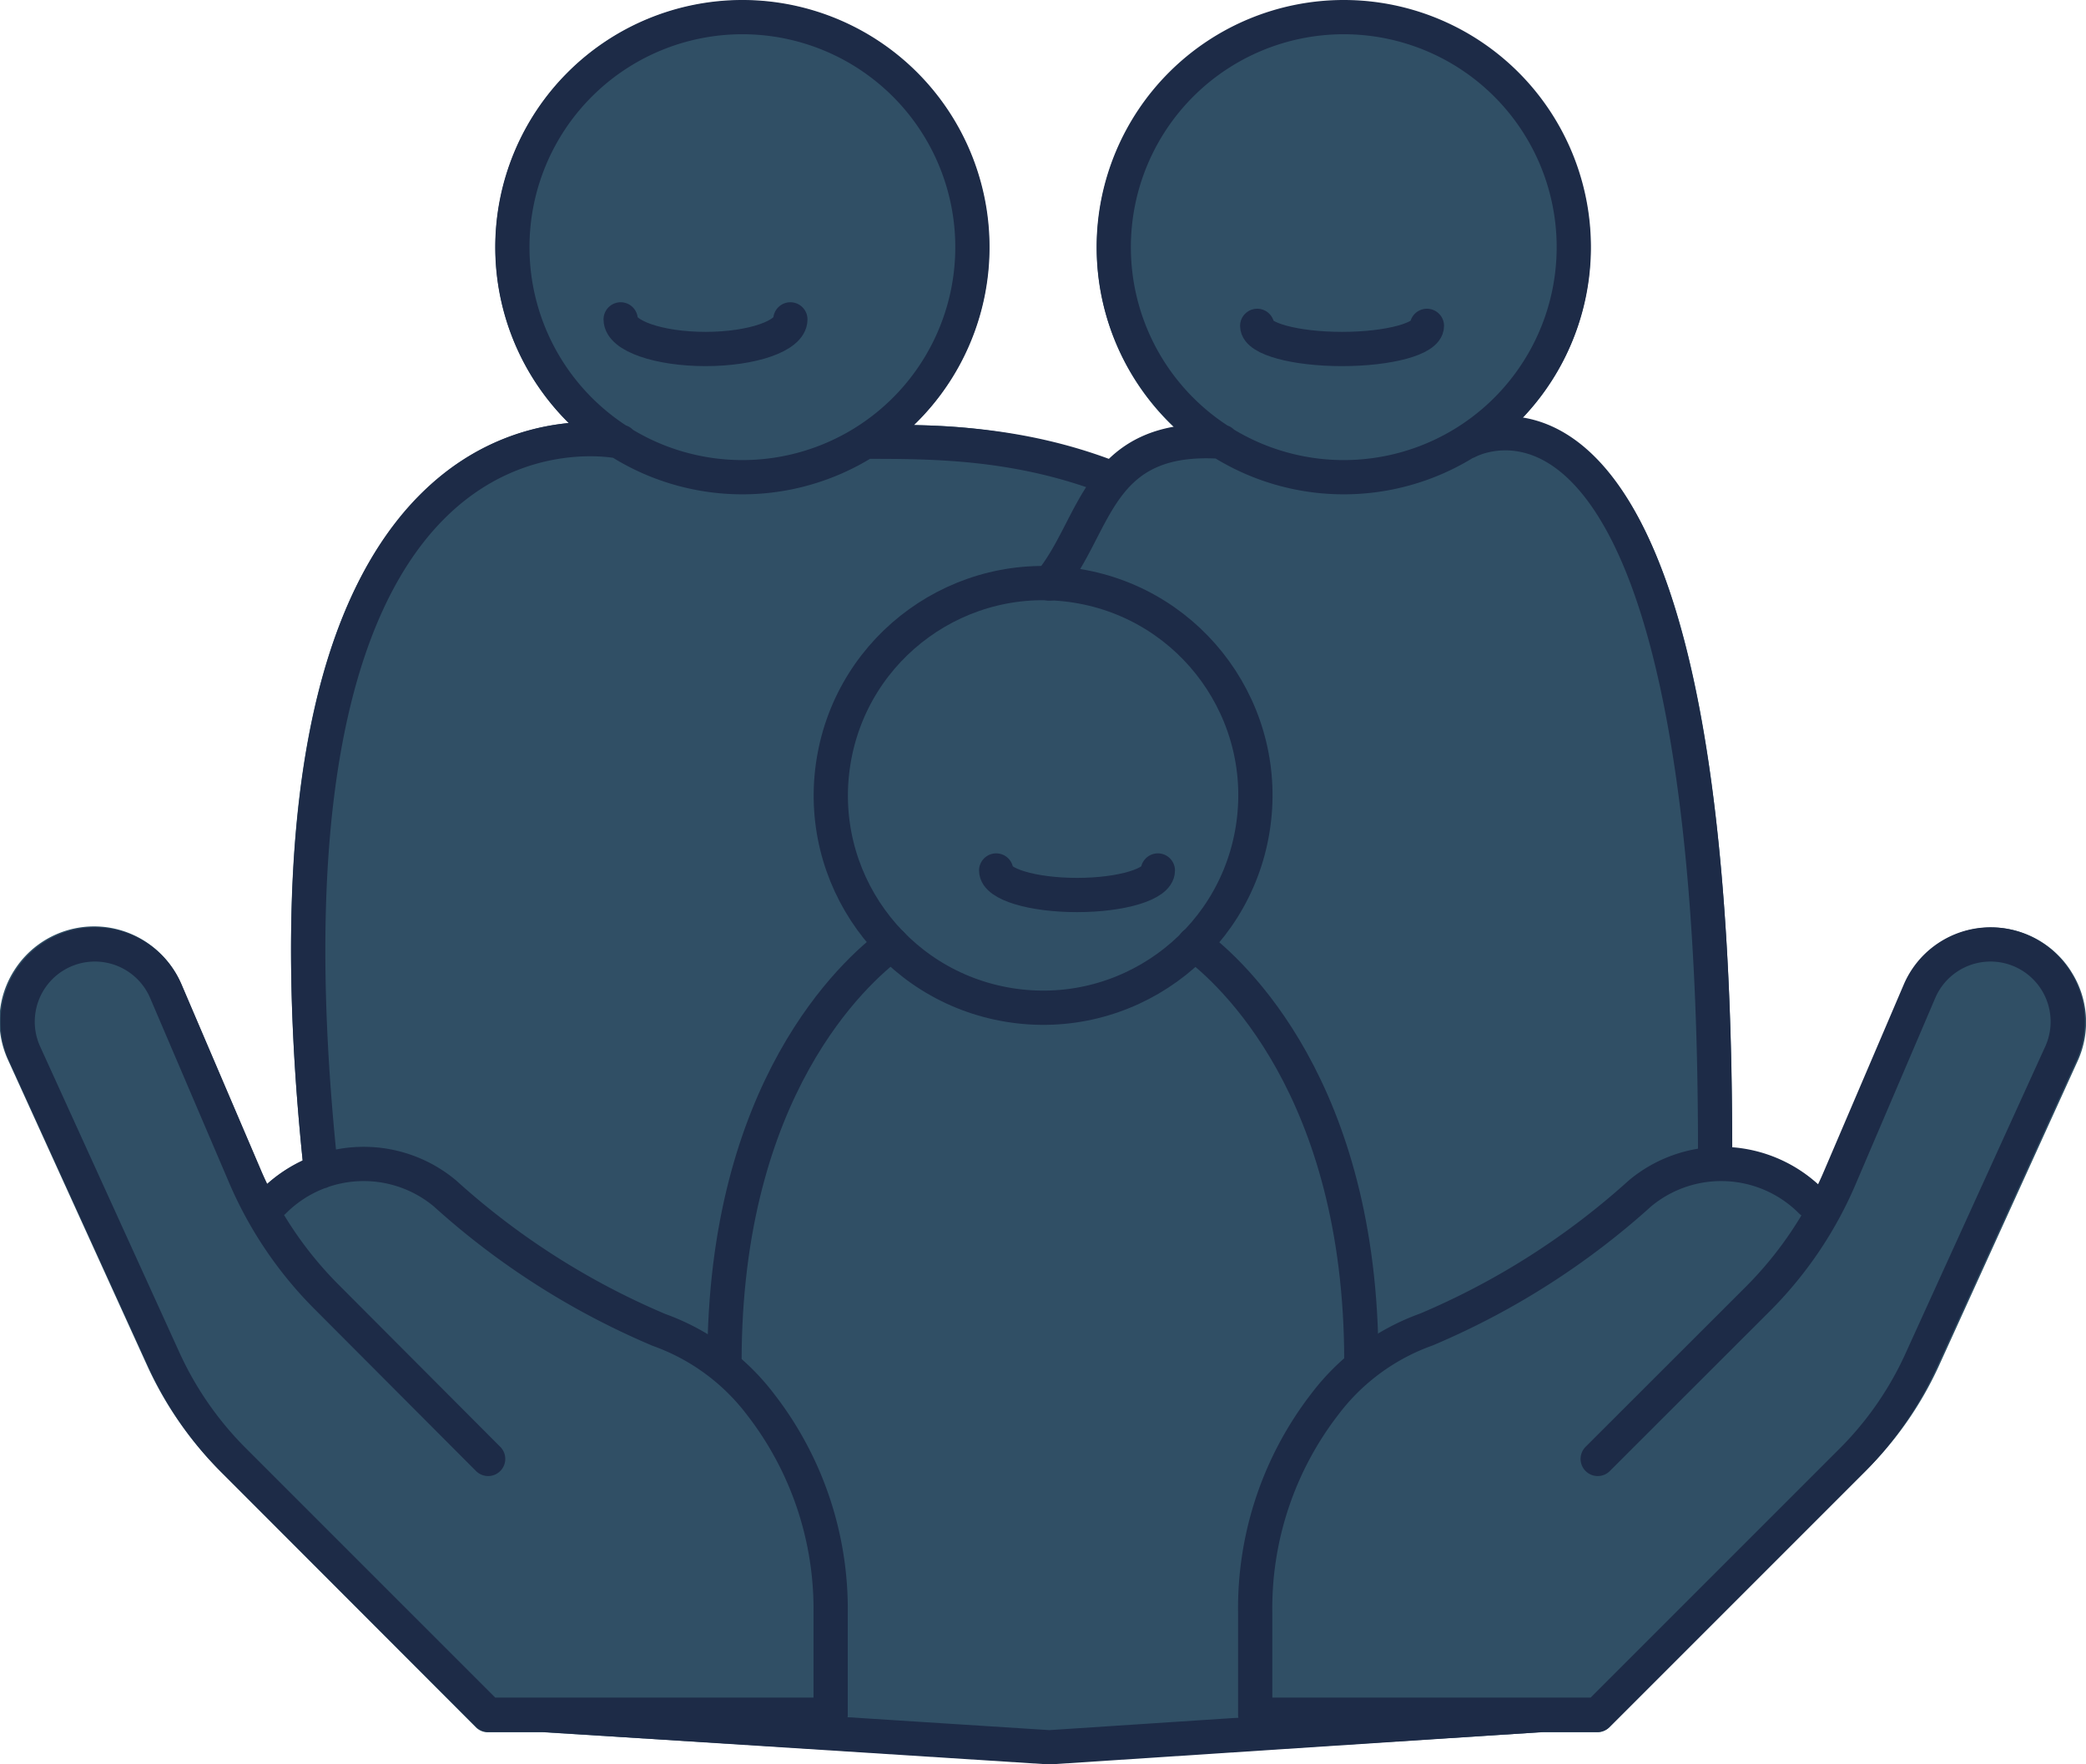 <svg id="Слой_1" data-name="Слой 1" xmlns="http://www.w3.org/2000/svg" viewBox="0 0 135.21 114.35"><defs><style>.cls-4{fill:none;stroke:#1d2b47;stroke-linecap:round;stroke-linejoin:round;stroke-width:2.22px}</style><clipPath id="clip-path" transform="translate(-.7 -.44)"><path fill="none" d="M0 0h136.6v115.24H0z"/></clipPath></defs><g clip-path="url(#clip-path)"><path d="M134.92 63.36a6.13 6.13 0 0 0-10.78.9l-5.13 12c-.14.32-.28.65-.44 1a9.21 9.21 0 0 0-5.6-2.4c0-26.49-3.68-42.07-10.91-46.31a7.56 7.56 0 0 0-2.69-1 16 16 0 1 0-22.56.59 7.81 7.81 0 0 0-4.24 2.1A37.87 37.87 0 0 0 59.91 28a16 16 0 1 0-22.34-.14 15.41 15.41 0 0 0-8.93 4c-7.78 7-10.58 21.72-8.32 43.83a9.3 9.3 0 0 0-2.32 1.5c-.16-.31-.3-.64-.44-1l-5.13-12a6.13 6.13 0 0 0-10.78-.9 6.07 6.07 0 0 0-.43 5.85l9 19.77A23.63 23.63 0 0 0 15 95.82l16.55 16.58a1.1 1.1 0 0 0 .79.32H36l32.37 2a1.54 1.54 0 0 0 .3 0 1.06 1.06 0 0 0 .31 0l31.54-2h3.7a1.08 1.08 0 0 0 .78-.32l16.58-16.58a23.12 23.12 0 0 0 4.78-6.82l9-19.77a6.07 6.07 0 0 0-.43-5.85" transform="translate(-.7 -.44)" fill="#304f65"/><path class="cls-4" d="M32.34 95L21.86 84.49a25 25 0 0 1-5.29-7.83l-5.13-12a5 5 0 1 0-9.18 4l9 19.77a22.31 22.31 0 0 0 4.5 6.57l16.58 16.58h22.2v-6.56A21.63 21.63 0 0 0 50 91.47a14.33 14.33 0 0 0-6.58-4.83 49.23 49.23 0 0 1-13.88-8.85 8.22 8.22 0 0 0-11.09.51M104.26 95l10.48-10.47a25 25 0 0 0 5.26-7.87l5.13-12a5 5 0 1 1 9.18 4l-9 19.77a22.09 22.09 0 0 1-4.47 6.57l-16.58 16.58h-22.2v-6.56a21.63 21.63 0 0 1 4.52-13.58 14.28 14.28 0 0 1 6.58-4.83A49.23 49.23 0 0 0 107 77.79a8.22 8.22 0 0 1 11.09.51M48.81 1.55a14.91 14.91 0 1 1-14.9 14.91 14.91 14.91 0 0 1 14.9-14.91zM40.93 29.07s-25.08-5.54-19.42 47.3M72.61 31.38c-6-2.31-11.48-2.31-15.78-2.31M87.79 1.55a14.91 14.91 0 1 1-14.9 14.91 14.91 14.91 0 0 1 14.9-14.91zM79.9 29.07c-8.16-.55-8.07 5.45-11.19 9.19M95.82 29.07s16.05-9 16.05 45.86" transform="translate(-.7 -.44)"/><circle class="cls-4" cx="68.3" cy="52" r="13.76" transform="rotate(-80.78 67.694 52.182)"/><path class="cls-4" d="M58.49 61.63C56.08 63.42 47.66 71 47.66 88.69M88.94 88.69c0-17.68-8.42-25.27-10.83-27.06" transform="translate(-.7 -.44)"/><path class="cls-4" d="M35.5 111.17l32.52 2.08 31.68-2.08"/><path class="cls-4" d="M75.75 56.86c0 .88-2.34 1.59-5.24 1.59s-5.24-.71-5.24-1.59M93.19 21.56c0 .83-2.46 1.5-5.5 1.5s-5.5-.67-5.5-1.5M51.93 21.14c0 1.06-2.46 1.92-5.5 1.92s-5.5-.86-5.5-1.92" transform="translate(-.7 -.44)"/></g></svg>